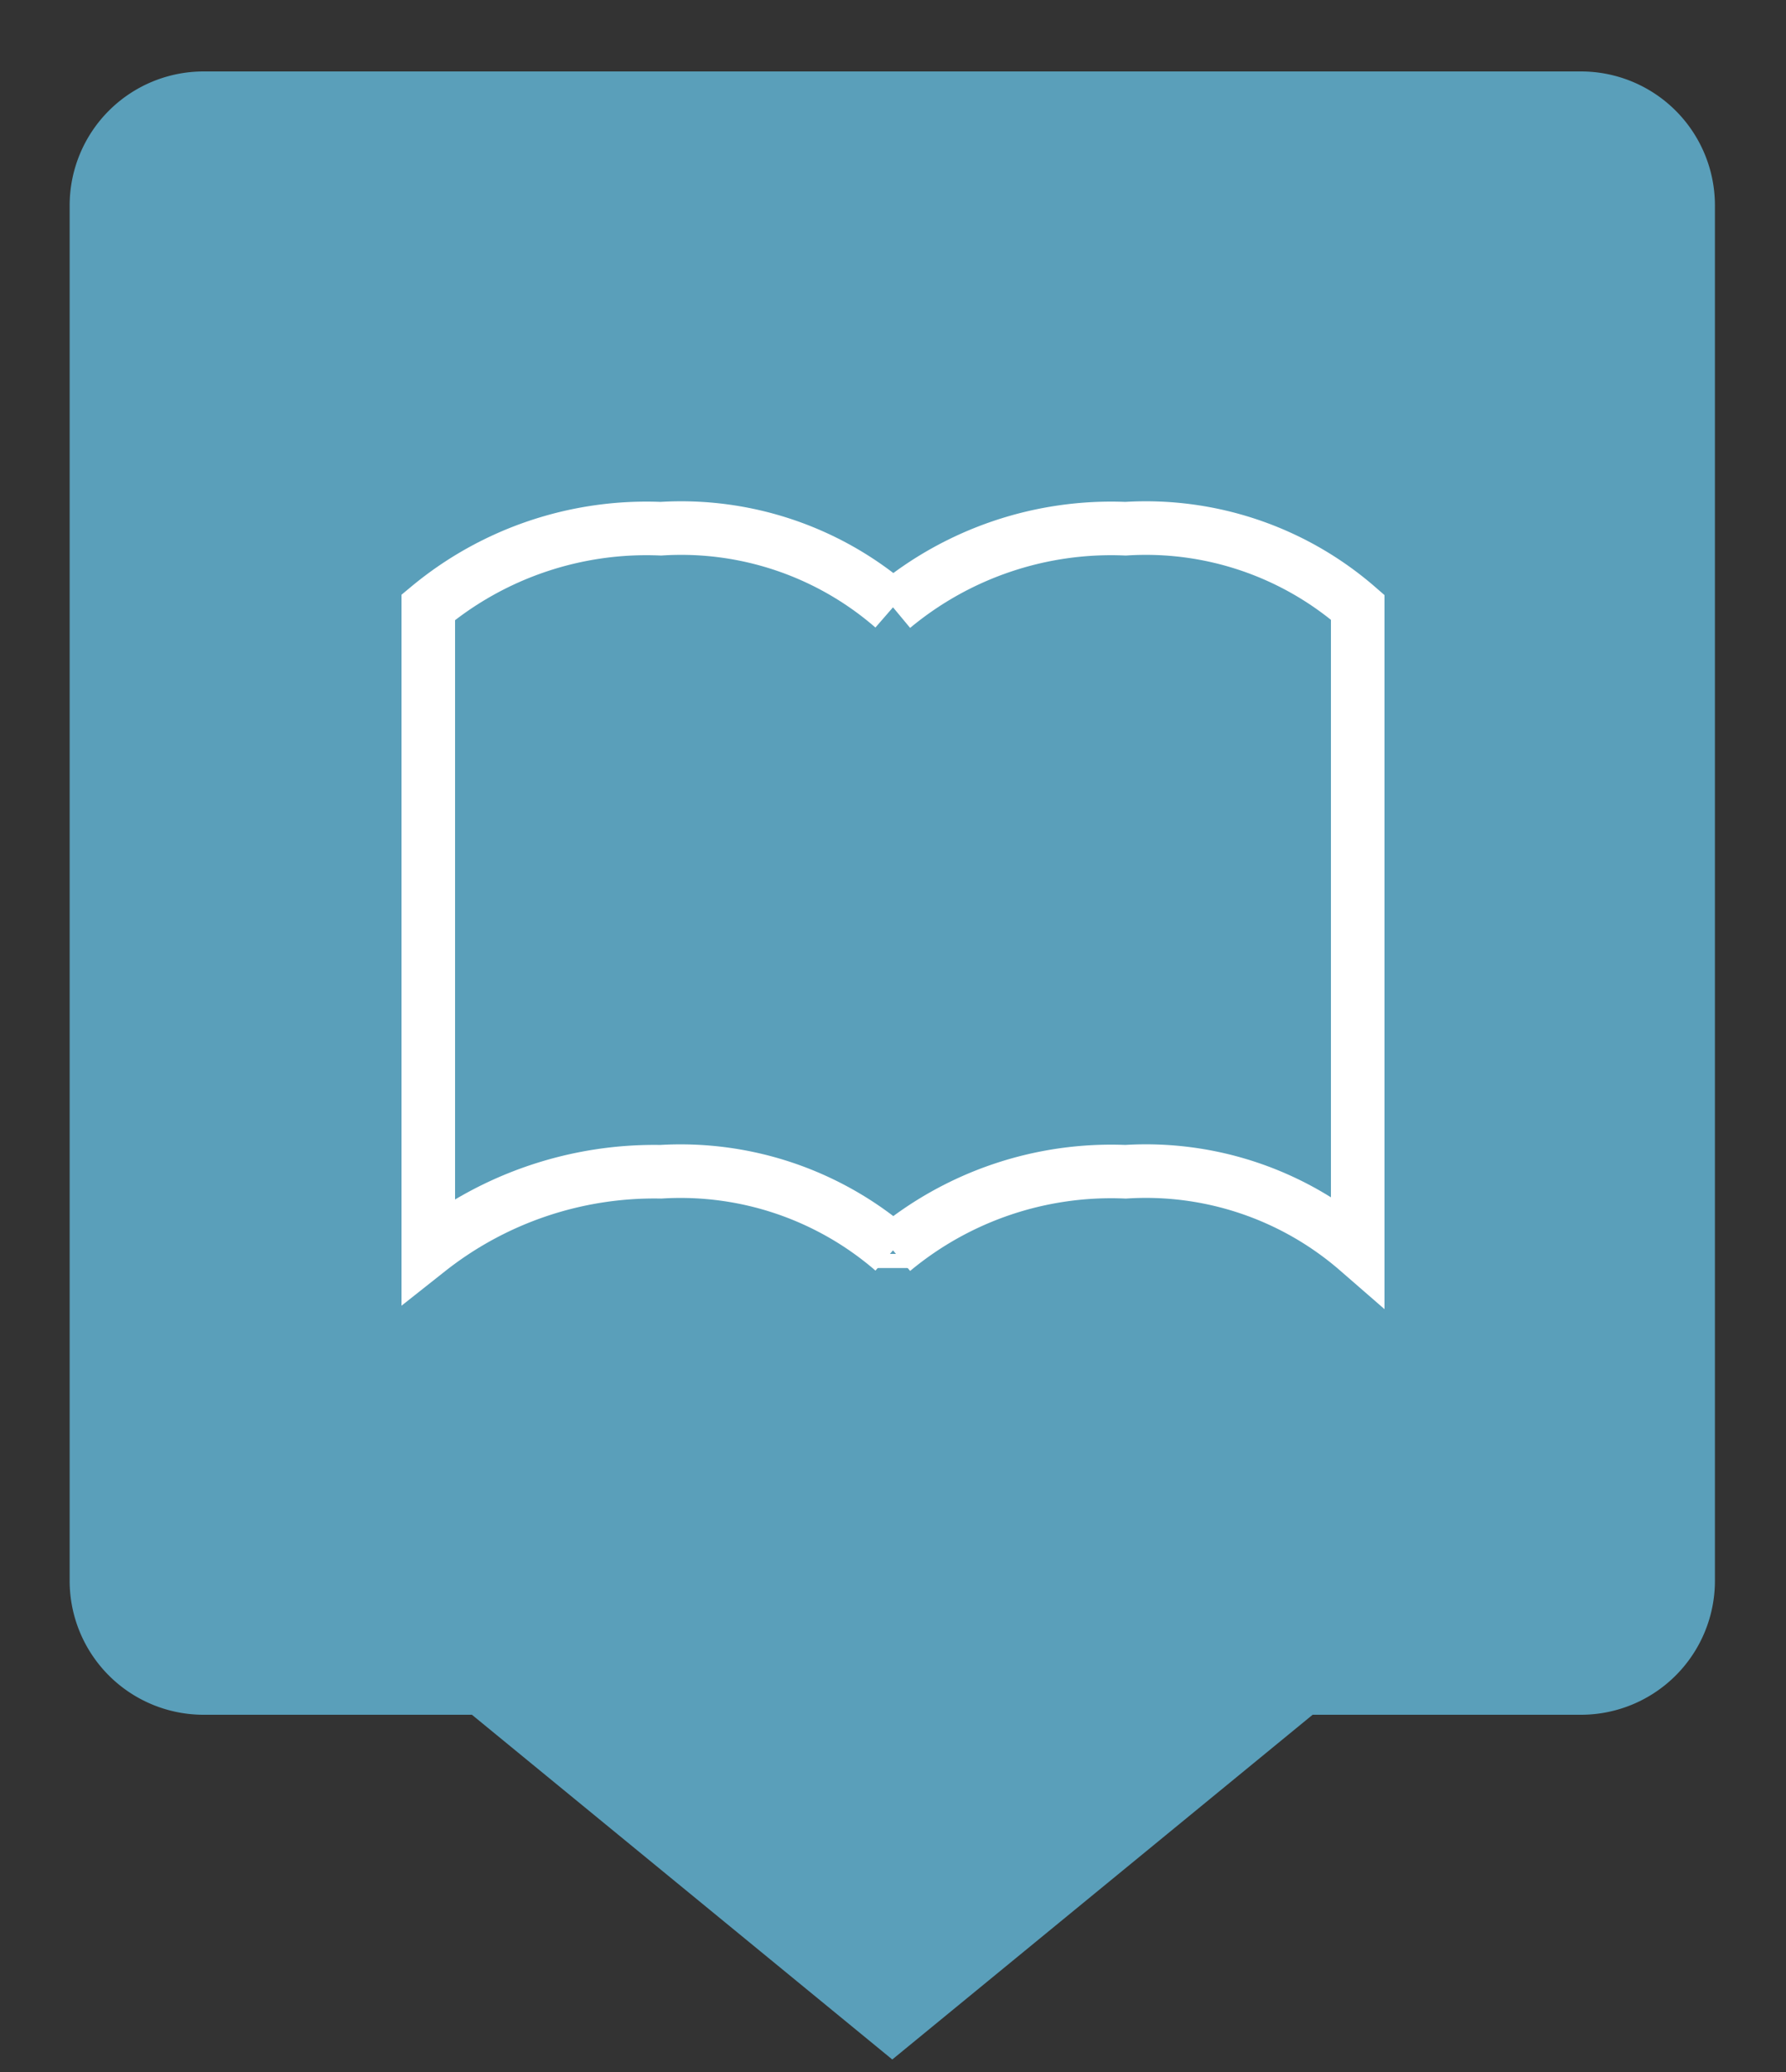 <svg xmlns="http://www.w3.org/2000/svg" viewBox="0 0 50 58"><rect x="0" y="0" width="50" height="58" fill="#333333" stroke="none"/><defs><linearGradient id="Background"><stop offset="0" stop-color="#5a9fba" /></linearGradient><linearGradient id="Pictogram"><stop offset="0" stop-color="#ffffff" /></linearGradient></defs><path d="m44.2 2.75h-38.5a3 3 0 0 0-3 3v38.5a3 3 0 0 0 3 3h7.78l11.5 9.43 11.5-9.43h7.78a3 3 0 0 0 3-3v-38.5a3 3 0 0 0-3-3z" fill="url(#Background)" stroke="url(#Background)" stroke-miterlimit="10" stroke-width="1.5" /><path d="m25 17a9.55 9.55 0 0 1 6.51-2.2 9.04 9.04 0 0 1 6.5 2.2v18a9.04 9.04 0 0 0-6.5-2.2 9.55 9.55 0 0 0-6.51 2.2" fill="none" stroke="url(#Pictogram)" stroke-miterlimit="10" stroke-width="1.5" /><path d="m25 35a9.09 9.09 0 0 0-6.5-2.2 10.2 10.2 0 0 0-6.51 2.2v-18a9.55 9.55 0 0 1 6.51-2.2 9.04 9.04 0 0 1 6.5 2.2" fill="none" stroke="url(#Pictogram)" stroke-miterlimit="10" stroke-width="1.5" /><line fill="none" stroke="url(#Pictogram)" stroke-miterlimit="10" stroke-width="1.5" x1="25" x2="25" y1="16.2" y2="35.3" /><rect fill="url(#Pictogram)" height=".395" width="1.07" x="24.5" y="35.1" /></svg>